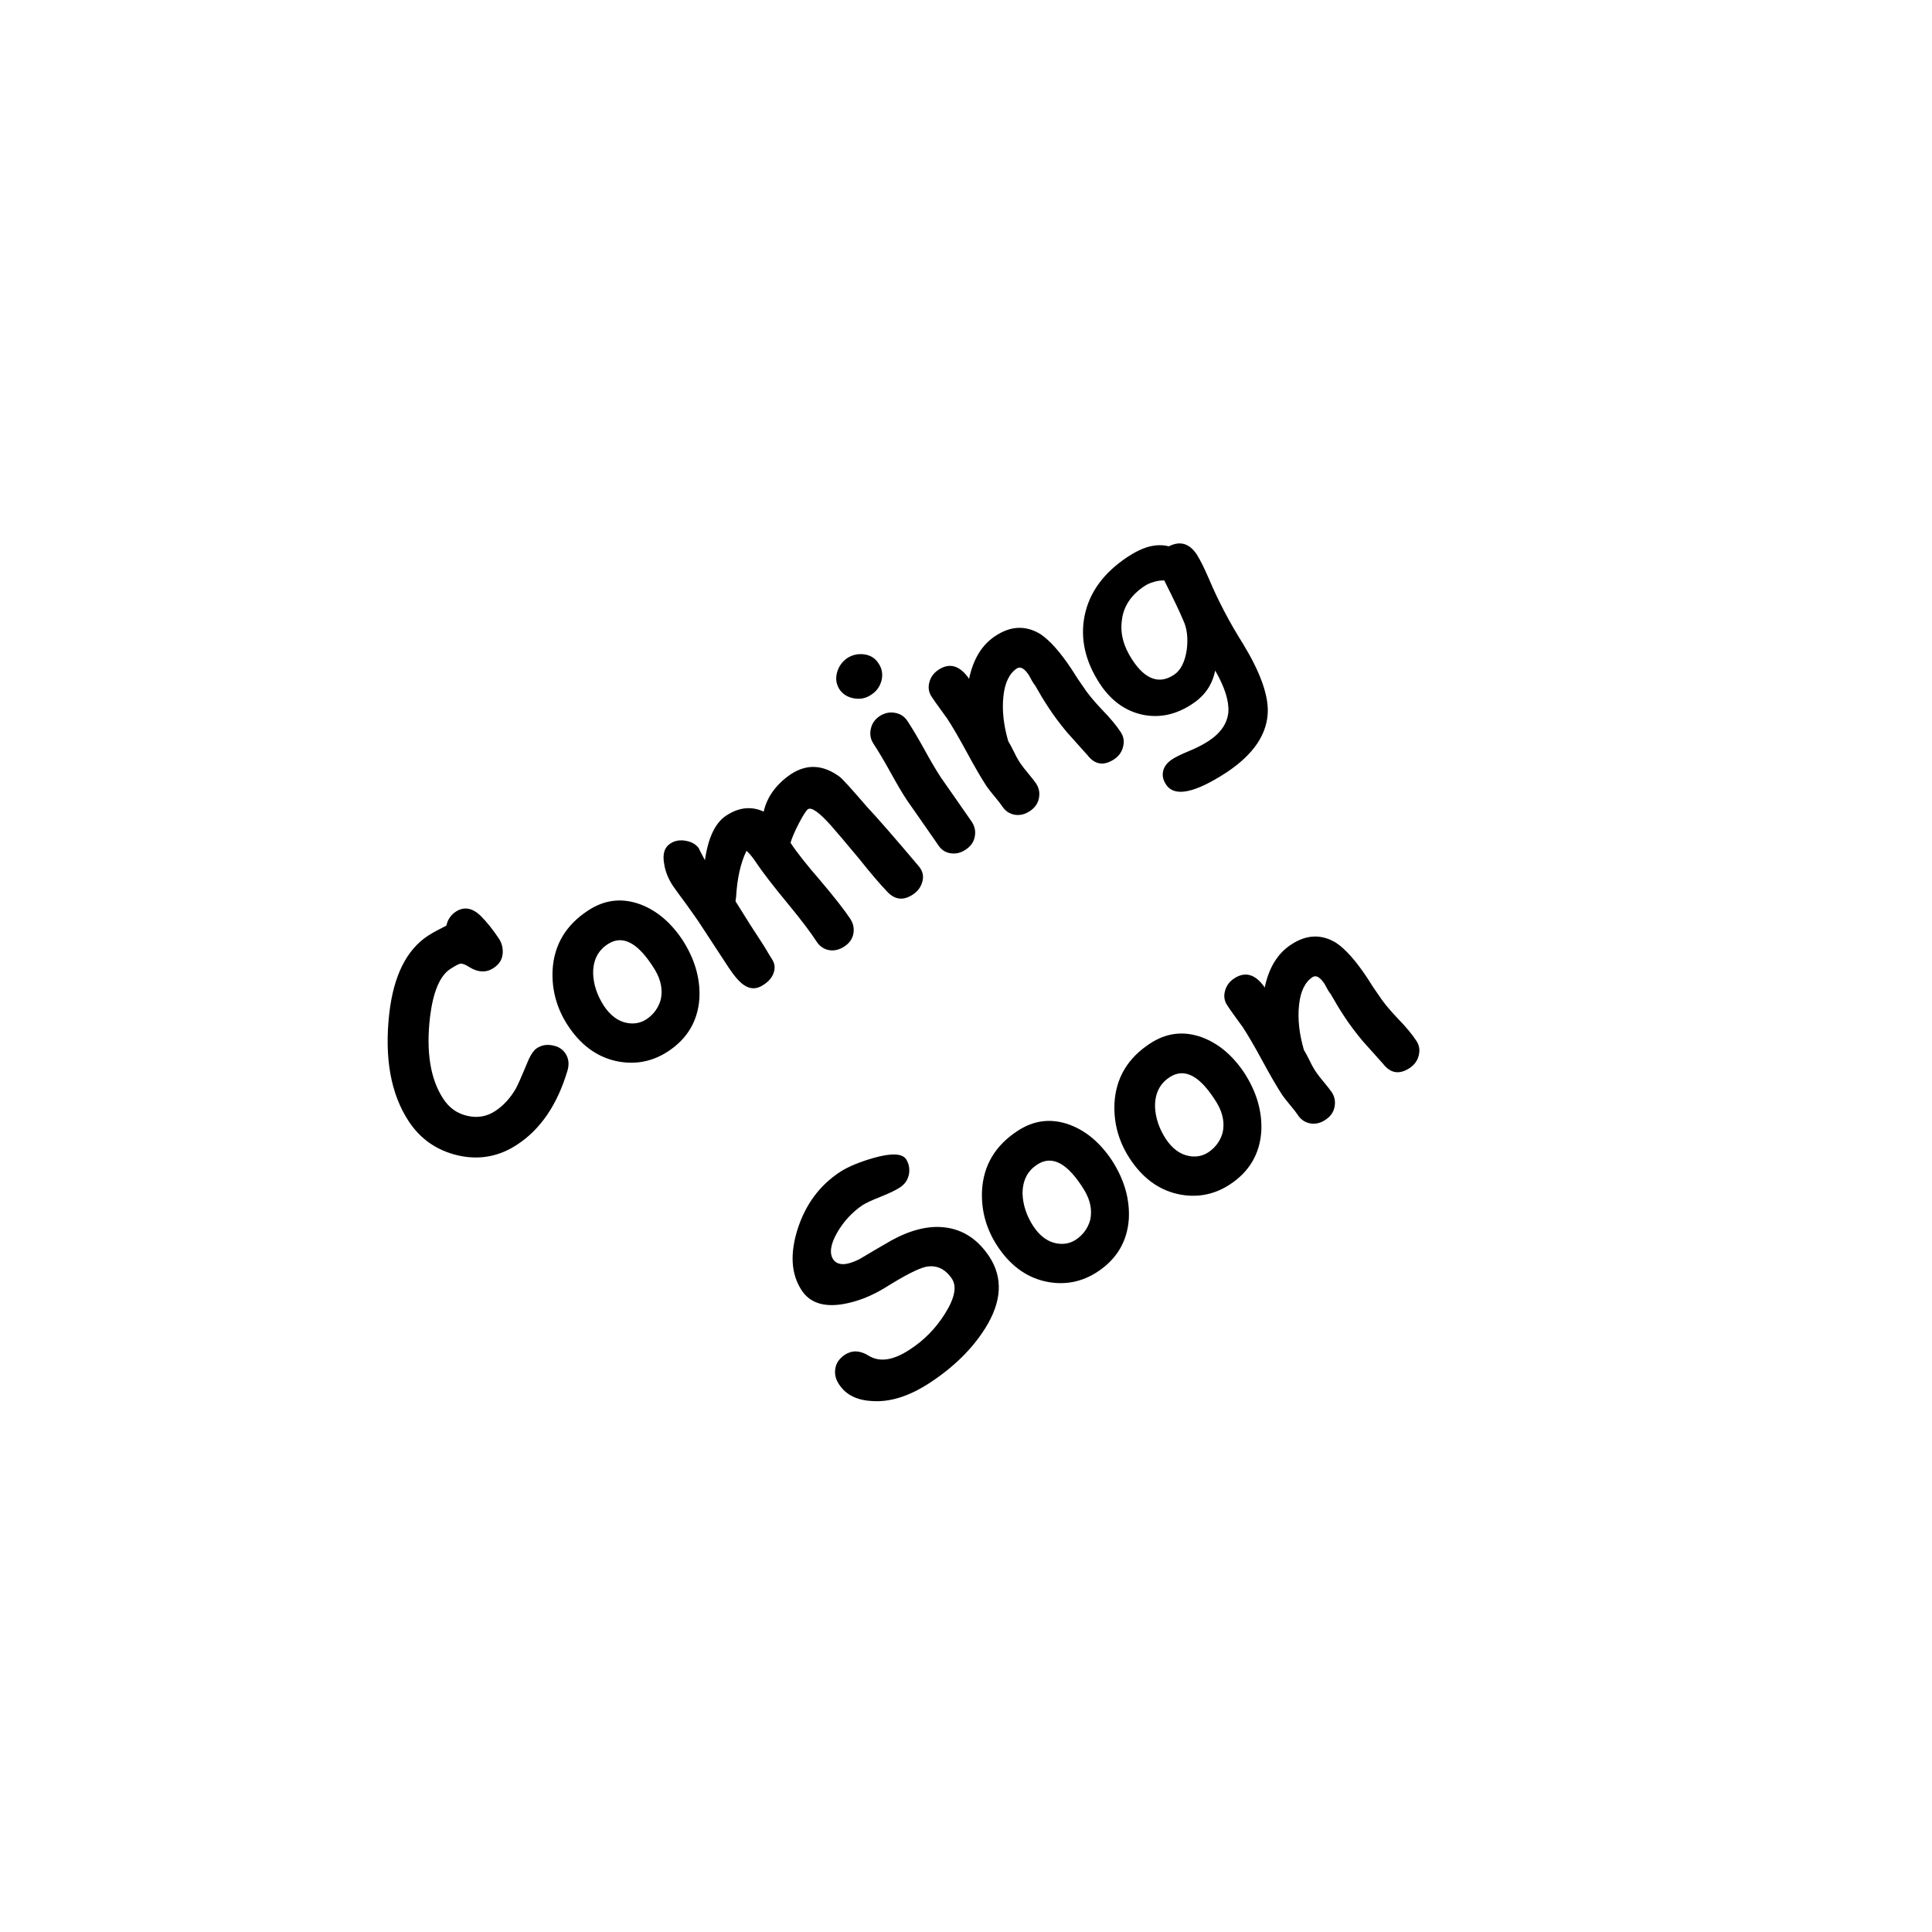 <svg xmlns="http://www.w3.org/2000/svg" xmlns:xlink="http://www.w3.org/1999/xlink" width="150" zoomAndPan="magnify" viewBox="0 0 112.5 112.5" height="150" preserveAspectRatio="xMidYMid meet" version="1.0"><defs><g/></defs><g fill="#000000" fill-opacity="1"><g transform="translate(25.869, 69.21)"><g><path d="M 2.875 -12.844 C 2.445 -12.562 1.977 -12.578 1.469 -12.891 C 1.227 -13.047 1.051 -13.113 0.938 -13.094 C 0.844 -13.082 0.645 -12.977 0.344 -12.781 C -0.258 -12.383 -0.648 -11.457 -0.828 -10 C -1.066 -7.969 -0.812 -6.379 -0.062 -5.234 C 0.281 -4.703 0.75 -4.367 1.344 -4.234 C 1.938 -4.098 2.477 -4.191 2.969 -4.516 C 3.445 -4.828 3.848 -5.266 4.172 -5.828 C 4.285 -6.035 4.492 -6.504 4.797 -7.234 C 4.992 -7.734 5.191 -8.047 5.391 -8.172 C 5.672 -8.359 5.988 -8.41 6.344 -8.328 C 6.656 -8.266 6.895 -8.109 7.062 -7.859 C 7.25 -7.566 7.285 -7.234 7.172 -6.859 C 6.586 -4.891 5.613 -3.457 4.25 -2.562 C 3.176 -1.852 2.016 -1.645 0.766 -1.938 C -0.441 -2.227 -1.383 -2.883 -2.062 -3.906 C -3.113 -5.5 -3.492 -7.594 -3.203 -10.188 C -2.953 -12.383 -2.203 -13.895 -0.953 -14.719 C -0.742 -14.852 -0.547 -14.969 -0.359 -15.062 C -0.18 -15.156 -0.02 -15.238 0.125 -15.312 C 0.195 -15.656 0.379 -15.926 0.672 -16.125 C 1.16 -16.438 1.648 -16.348 2.141 -15.859 C 2.484 -15.516 2.832 -15.078 3.188 -14.547 C 3.344 -14.305 3.414 -14.039 3.406 -13.75 C 3.395 -13.375 3.219 -13.07 2.875 -12.844 Z M 2.875 -12.844 "/></g></g></g><g fill="#000000" fill-opacity="1"><g transform="translate(34.944, 63.224)"><g><path d="M 3.953 -2 C 3.078 -1.426 2.125 -1.227 1.094 -1.406 C -0.051 -1.613 -1.004 -2.258 -1.766 -3.344 C -2.492 -4.383 -2.828 -5.52 -2.766 -6.75 C -2.68 -8.207 -1.992 -9.359 -0.703 -10.203 C 0.254 -10.836 1.27 -10.957 2.344 -10.562 C 3.289 -10.207 4.102 -9.523 4.781 -8.516 C 5.508 -7.398 5.844 -6.254 5.781 -5.078 C 5.688 -3.766 5.078 -2.738 3.953 -2 Z M 0.453 -8.25 C -0.129 -7.875 -0.414 -7.301 -0.406 -6.531 C -0.383 -5.895 -0.176 -5.27 0.219 -4.656 C 0.602 -4.082 1.055 -3.75 1.578 -3.656 C 1.992 -3.582 2.367 -3.656 2.703 -3.875 C 3.117 -4.156 3.395 -4.535 3.531 -5.016 C 3.656 -5.578 3.547 -6.148 3.203 -6.734 C 2.242 -8.316 1.328 -8.82 0.453 -8.25 Z M 0.453 -8.25 "/></g></g></g><g fill="#000000" fill-opacity="1"><g transform="translate(42.657, 58.136)"><g><path d="M -1.609 -8.047 C -1.422 -9.359 -1.008 -10.223 -0.375 -10.641 C 0.363 -11.129 1.094 -11.207 1.812 -10.875 C 1.914 -11.32 2.102 -11.727 2.375 -12.094 C 2.645 -12.457 2.988 -12.781 3.406 -13.062 C 4.332 -13.664 5.273 -13.613 6.234 -12.906 C 6.422 -12.758 6.945 -12.18 7.812 -11.172 C 8.457 -10.484 9.477 -9.312 10.875 -7.656 C 11.082 -7.383 11.141 -7.094 11.047 -6.781 C 10.961 -6.477 10.781 -6.234 10.5 -6.047 C 9.945 -5.68 9.445 -5.738 9 -6.219 C 8.582 -6.656 8.039 -7.289 7.375 -8.125 C 6.613 -9.039 6.066 -9.688 5.734 -10.062 C 5.047 -10.832 4.598 -11.148 4.391 -11.016 C 4.285 -10.941 4.109 -10.664 3.859 -10.188 C 3.617 -9.719 3.457 -9.344 3.375 -9.062 C 3.727 -8.52 4.312 -7.781 5.125 -6.844 C 5.938 -5.883 6.516 -5.145 6.859 -4.625 C 7.035 -4.352 7.094 -4.062 7.031 -3.75 C 6.969 -3.445 6.789 -3.203 6.5 -3.016 C 6.207 -2.828 5.91 -2.758 5.609 -2.812 C 5.305 -2.875 5.066 -3.039 4.891 -3.312 C 4.535 -3.863 3.953 -4.629 3.141 -5.609 C 2.328 -6.598 1.738 -7.363 1.375 -7.906 C 1.176 -8.207 0.988 -8.438 0.812 -8.594 C 0.469 -7.895 0.266 -6.988 0.203 -5.875 C 0.191 -5.82 0.18 -5.75 0.172 -5.656 C 0.785 -4.664 1.273 -3.895 1.641 -3.344 C 1.734 -3.207 1.848 -3.023 1.984 -2.797 C 2.117 -2.566 2.223 -2.395 2.297 -2.281 C 2.461 -2.031 2.492 -1.766 2.391 -1.484 C 2.297 -1.211 2.102 -0.984 1.812 -0.797 C 1.414 -0.523 1.031 -0.52 0.656 -0.781 C 0.395 -0.957 0.094 -1.305 -0.25 -1.828 L -2 -4.5 C -2.156 -4.727 -2.395 -5.066 -2.719 -5.516 C -3.051 -5.961 -3.301 -6.305 -3.469 -6.547 C -3.75 -6.973 -3.922 -7.406 -3.984 -7.844 C -4.086 -8.406 -3.969 -8.797 -3.625 -9.016 C -3.363 -9.191 -3.055 -9.242 -2.703 -9.172 C -2.359 -9.109 -2.102 -8.953 -1.938 -8.703 C -2.008 -8.805 -1.898 -8.586 -1.609 -8.047 Z M -1.609 -8.047 "/></g></g></g><g fill="#000000" fill-opacity="1"><g transform="translate(54.051, 50.62)"><g><path d="M -3.312 -10.172 C -3.613 -9.961 -3.945 -9.891 -4.312 -9.953 C -4.688 -10.016 -4.973 -10.191 -5.172 -10.484 C -5.359 -10.785 -5.406 -11.109 -5.312 -11.453 C -5.219 -11.805 -5.02 -12.086 -4.719 -12.297 C -4.414 -12.492 -4.082 -12.566 -3.719 -12.516 C -3.352 -12.461 -3.078 -12.285 -2.891 -11.984 C -2.691 -11.691 -2.633 -11.363 -2.719 -11 C -2.812 -10.645 -3.008 -10.367 -3.312 -10.172 Z M 0.75 -5.328 C 0.938 -5.055 1.238 -4.625 1.656 -4.031 C 2.07 -3.438 2.367 -3.008 2.547 -2.75 C 2.723 -2.469 2.773 -2.176 2.703 -1.875 C 2.641 -1.57 2.461 -1.328 2.172 -1.141 C 1.891 -0.953 1.594 -0.883 1.281 -0.938 C 0.977 -0.988 0.738 -1.156 0.562 -1.438 C 0.383 -1.695 0.086 -2.125 -0.328 -2.719 C -0.742 -3.312 -1.047 -3.742 -1.234 -4.016 C -1.516 -4.441 -1.836 -4.988 -2.203 -5.656 C -2.578 -6.332 -2.906 -6.883 -3.188 -7.312 C -3.363 -7.582 -3.414 -7.867 -3.344 -8.172 C -3.281 -8.484 -3.109 -8.734 -2.828 -8.922 C -2.535 -9.109 -2.234 -9.172 -1.922 -9.109 C -1.617 -9.055 -1.379 -8.895 -1.203 -8.625 C -0.922 -8.195 -0.594 -7.645 -0.219 -6.969 C 0.145 -6.301 0.469 -5.754 0.75 -5.328 Z M 0.75 -5.328 "/></g></g></g><g fill="#000000" fill-opacity="1"><g transform="translate(58.162, 47.908)"><g><path d="M 6.703 -3.688 C 6.109 -3.301 5.598 -3.379 5.172 -3.922 C 4.773 -4.367 4.375 -4.816 3.969 -5.266 C 3.562 -5.754 3.207 -6.227 2.906 -6.688 C 2.82 -6.812 2.688 -7.023 2.5 -7.328 C 2.32 -7.641 2.191 -7.863 2.109 -8 C 2.078 -8.031 2.02 -8.113 1.938 -8.25 C 1.863 -8.395 1.801 -8.508 1.75 -8.594 C 1.488 -8.988 1.254 -9.117 1.047 -8.984 C 0.609 -8.691 0.348 -8.148 0.266 -7.359 C 0.18 -6.566 0.273 -5.695 0.547 -4.75 C 0.648 -4.582 0.77 -4.359 0.906 -4.078 C 1.02 -3.836 1.145 -3.617 1.281 -3.422 C 1.375 -3.285 1.523 -3.094 1.734 -2.844 C 1.941 -2.594 2.086 -2.406 2.172 -2.281 C 2.348 -2.008 2.398 -1.719 2.328 -1.406 C 2.266 -1.102 2.086 -0.859 1.797 -0.672 C 1.516 -0.484 1.219 -0.414 0.906 -0.469 C 0.602 -0.531 0.363 -0.695 0.188 -0.969 C 0.102 -1.094 -0.039 -1.281 -0.25 -1.531 C -0.457 -1.781 -0.609 -1.973 -0.703 -2.109 C -1.004 -2.566 -1.391 -3.227 -1.859 -4.094 C -2.328 -4.957 -2.711 -5.617 -3.016 -6.078 C -3.117 -6.223 -3.27 -6.43 -3.469 -6.703 C -3.664 -6.973 -3.812 -7.18 -3.906 -7.328 C -4.082 -7.586 -4.129 -7.867 -4.047 -8.172 C -3.973 -8.473 -3.797 -8.719 -3.516 -8.906 C -2.891 -9.32 -2.312 -9.172 -1.781 -8.453 L -1.734 -8.375 C -1.492 -9.531 -0.984 -10.363 -0.203 -10.875 C 0.691 -11.469 1.566 -11.504 2.422 -10.984 C 2.973 -10.617 3.582 -9.93 4.25 -8.922 L 4.578 -8.406 C 4.723 -8.195 4.828 -8.047 4.891 -7.953 C 5.129 -7.578 5.492 -7.129 5.984 -6.609 C 6.484 -6.098 6.852 -5.656 7.094 -5.281 C 7.27 -5.02 7.316 -4.734 7.234 -4.422 C 7.16 -4.117 6.984 -3.875 6.703 -3.688 Z M 6.703 -3.688 "/></g></g></g><g fill="#000000" fill-opacity="1"><g transform="translate(65.84, 42.844)"><g><path d="M 4.562 -9.125 C 5.094 -7.863 5.754 -6.602 6.547 -5.344 C 7.504 -3.77 7.984 -2.477 7.984 -1.469 C 7.973 -0.125 7.176 1.07 5.594 2.125 C 3.727 3.344 2.551 3.582 2.062 2.844 C 1.883 2.582 1.828 2.316 1.891 2.047 C 1.953 1.785 2.125 1.562 2.406 1.375 C 2.613 1.238 2.941 1.078 3.391 0.891 C 3.848 0.703 4.234 0.504 4.547 0.297 C 5.254 -0.172 5.633 -0.734 5.688 -1.391 C 5.727 -2.035 5.473 -2.836 4.922 -3.797 C 4.836 -3.391 4.688 -3.023 4.469 -2.703 C 4.25 -2.379 3.957 -2.098 3.594 -1.859 C 2.645 -1.223 1.664 -1.016 0.656 -1.234 C -0.344 -1.461 -1.16 -2.062 -1.797 -3.031 C -2.648 -4.332 -2.945 -5.645 -2.688 -6.969 C -2.414 -8.344 -1.578 -9.492 -0.172 -10.422 C 0.266 -10.711 0.68 -10.91 1.078 -11.016 C 1.484 -11.117 1.863 -11.125 2.219 -11.031 C 2.875 -11.363 3.414 -11.207 3.844 -10.562 C 4.051 -10.238 4.289 -9.758 4.562 -9.125 Z M 0.828 -8.734 C 0.016 -8.203 -0.43 -7.523 -0.516 -6.703 C -0.617 -5.953 -0.414 -5.191 0.094 -4.422 C 0.469 -3.848 0.859 -3.488 1.266 -3.344 C 1.672 -3.195 2.086 -3.266 2.516 -3.547 C 2.91 -3.805 3.16 -4.297 3.266 -5.016 C 3.348 -5.691 3.281 -6.258 3.062 -6.719 C 2.844 -7.238 2.473 -8.016 1.953 -9.047 C 1.723 -9.047 1.516 -9.016 1.328 -8.953 C 1.141 -8.898 0.973 -8.828 0.828 -8.734 Z M 0.828 -8.734 "/></g></g></g><g fill="#000000" fill-opacity="1"><g transform="translate(73.631, 37.704)"><g/></g></g><g fill="#000000" fill-opacity="1"><g transform="translate(49.78, 82.768)"><g><path d="M 4.391 -2.266 C 3.172 -1.461 2.031 -1.102 0.969 -1.188 C 0.094 -1.238 -0.535 -1.562 -0.922 -2.156 C -1.117 -2.445 -1.191 -2.75 -1.141 -3.062 C -1.098 -3.383 -0.914 -3.656 -0.594 -3.875 C -0.164 -4.156 0.297 -4.141 0.797 -3.828 C 1.441 -3.43 2.242 -3.551 3.203 -4.188 C 4.035 -4.727 4.719 -5.426 5.25 -6.281 C 5.812 -7.176 5.945 -7.848 5.656 -8.297 C 5.258 -8.891 4.75 -9.125 4.125 -9 C 3.676 -8.895 2.91 -8.504 1.828 -7.828 C 0.992 -7.305 0.148 -6.973 -0.703 -6.828 C -1.848 -6.641 -2.656 -6.922 -3.125 -7.672 C -3.719 -8.609 -3.785 -9.789 -3.328 -11.219 C -2.867 -12.645 -2.047 -13.75 -0.859 -14.531 C -0.391 -14.832 0.258 -15.102 1.094 -15.344 C 2.125 -15.633 2.754 -15.609 2.984 -15.266 C 3.141 -15.016 3.195 -14.738 3.156 -14.438 C 3.102 -14.094 2.926 -13.82 2.625 -13.625 C 2.406 -13.477 2.039 -13.301 1.531 -13.094 C 1.02 -12.895 0.648 -12.723 0.422 -12.578 C -0.18 -12.16 -0.672 -11.625 -1.047 -10.969 C -1.422 -10.301 -1.492 -9.789 -1.266 -9.438 C -1.148 -9.258 -0.961 -9.164 -0.703 -9.156 C -0.453 -9.156 -0.133 -9.25 0.25 -9.438 C 0.875 -9.812 1.504 -10.18 2.141 -10.547 C 3.266 -11.16 4.297 -11.41 5.234 -11.297 C 6.297 -11.172 7.16 -10.602 7.828 -9.594 C 8.641 -8.352 8.555 -6.957 7.578 -5.406 C 6.828 -4.219 5.766 -3.172 4.391 -2.266 Z M 4.391 -2.266 "/></g></g></g><g fill="#000000" fill-opacity="1"><g transform="translate(59.95, 76.059)"><g><path d="M 3.953 -2 C 3.078 -1.426 2.125 -1.227 1.094 -1.406 C -0.051 -1.613 -1.004 -2.258 -1.766 -3.344 C -2.492 -4.383 -2.828 -5.52 -2.766 -6.75 C -2.68 -8.207 -1.992 -9.359 -0.703 -10.203 C 0.254 -10.836 1.27 -10.957 2.344 -10.562 C 3.289 -10.207 4.102 -9.523 4.781 -8.516 C 5.508 -7.398 5.844 -6.254 5.781 -5.078 C 5.688 -3.766 5.078 -2.738 3.953 -2 Z M 0.453 -8.25 C -0.129 -7.875 -0.414 -7.301 -0.406 -6.531 C -0.383 -5.895 -0.176 -5.27 0.219 -4.656 C 0.602 -4.082 1.055 -3.75 1.578 -3.656 C 1.992 -3.582 2.367 -3.656 2.703 -3.875 C 3.117 -4.156 3.395 -4.535 3.531 -5.016 C 3.656 -5.578 3.547 -6.148 3.203 -6.734 C 2.242 -8.316 1.328 -8.82 0.453 -8.25 Z M 0.453 -8.25 "/></g></g></g><g fill="#000000" fill-opacity="1"><g transform="translate(67.663, 70.971)"><g><path d="M 3.953 -2 C 3.078 -1.426 2.125 -1.227 1.094 -1.406 C -0.051 -1.613 -1.004 -2.258 -1.766 -3.344 C -2.492 -4.383 -2.828 -5.52 -2.766 -6.75 C -2.68 -8.207 -1.992 -9.359 -0.703 -10.203 C 0.254 -10.836 1.27 -10.957 2.344 -10.562 C 3.289 -10.207 4.102 -9.523 4.781 -8.516 C 5.508 -7.398 5.844 -6.254 5.781 -5.078 C 5.688 -3.766 5.078 -2.738 3.953 -2 Z M 0.453 -8.25 C -0.129 -7.875 -0.414 -7.301 -0.406 -6.531 C -0.383 -5.895 -0.176 -5.27 0.219 -4.656 C 0.602 -4.082 1.055 -3.75 1.578 -3.656 C 1.992 -3.582 2.367 -3.656 2.703 -3.875 C 3.117 -4.156 3.395 -4.535 3.531 -5.016 C 3.656 -5.578 3.547 -6.148 3.203 -6.734 C 2.242 -8.316 1.328 -8.82 0.453 -8.25 Z M 0.453 -8.25 "/></g></g></g><g fill="#000000" fill-opacity="1"><g transform="translate(75.377, 65.883)"><g><path d="M 6.703 -3.688 C 6.109 -3.301 5.598 -3.379 5.172 -3.922 C 4.773 -4.367 4.375 -4.816 3.969 -5.266 C 3.562 -5.754 3.207 -6.227 2.906 -6.688 C 2.82 -6.812 2.688 -7.023 2.5 -7.328 C 2.32 -7.641 2.191 -7.863 2.109 -8 C 2.078 -8.031 2.02 -8.113 1.938 -8.25 C 1.863 -8.395 1.801 -8.508 1.75 -8.594 C 1.488 -8.988 1.254 -9.117 1.047 -8.984 C 0.609 -8.691 0.348 -8.148 0.266 -7.359 C 0.18 -6.566 0.273 -5.695 0.547 -4.75 C 0.648 -4.582 0.77 -4.359 0.906 -4.078 C 1.02 -3.836 1.145 -3.617 1.281 -3.422 C 1.375 -3.285 1.523 -3.094 1.734 -2.844 C 1.941 -2.594 2.086 -2.406 2.172 -2.281 C 2.348 -2.008 2.398 -1.719 2.328 -1.406 C 2.266 -1.102 2.086 -0.859 1.797 -0.672 C 1.516 -0.484 1.219 -0.414 0.906 -0.469 C 0.602 -0.531 0.363 -0.695 0.188 -0.969 C 0.102 -1.094 -0.039 -1.281 -0.25 -1.531 C -0.457 -1.781 -0.609 -1.973 -0.703 -2.109 C -1.004 -2.566 -1.391 -3.227 -1.859 -4.094 C -2.328 -4.957 -2.711 -5.617 -3.016 -6.078 C -3.117 -6.223 -3.27 -6.43 -3.469 -6.703 C -3.664 -6.973 -3.812 -7.18 -3.906 -7.328 C -4.082 -7.586 -4.129 -7.867 -4.047 -8.172 C -3.973 -8.473 -3.797 -8.719 -3.516 -8.906 C -2.891 -9.32 -2.312 -9.172 -1.781 -8.453 L -1.734 -8.375 C -1.492 -9.531 -0.984 -10.363 -0.203 -10.875 C 0.691 -11.469 1.566 -11.504 2.422 -10.984 C 2.973 -10.617 3.582 -9.93 4.25 -8.922 L 4.578 -8.406 C 4.723 -8.195 4.828 -8.047 4.891 -7.953 C 5.129 -7.578 5.492 -7.129 5.984 -6.609 C 6.484 -6.098 6.852 -5.656 7.094 -5.281 C 7.27 -5.02 7.316 -4.734 7.234 -4.422 C 7.16 -4.117 6.984 -3.875 6.703 -3.688 Z M 6.703 -3.688 "/></g></g></g></svg>